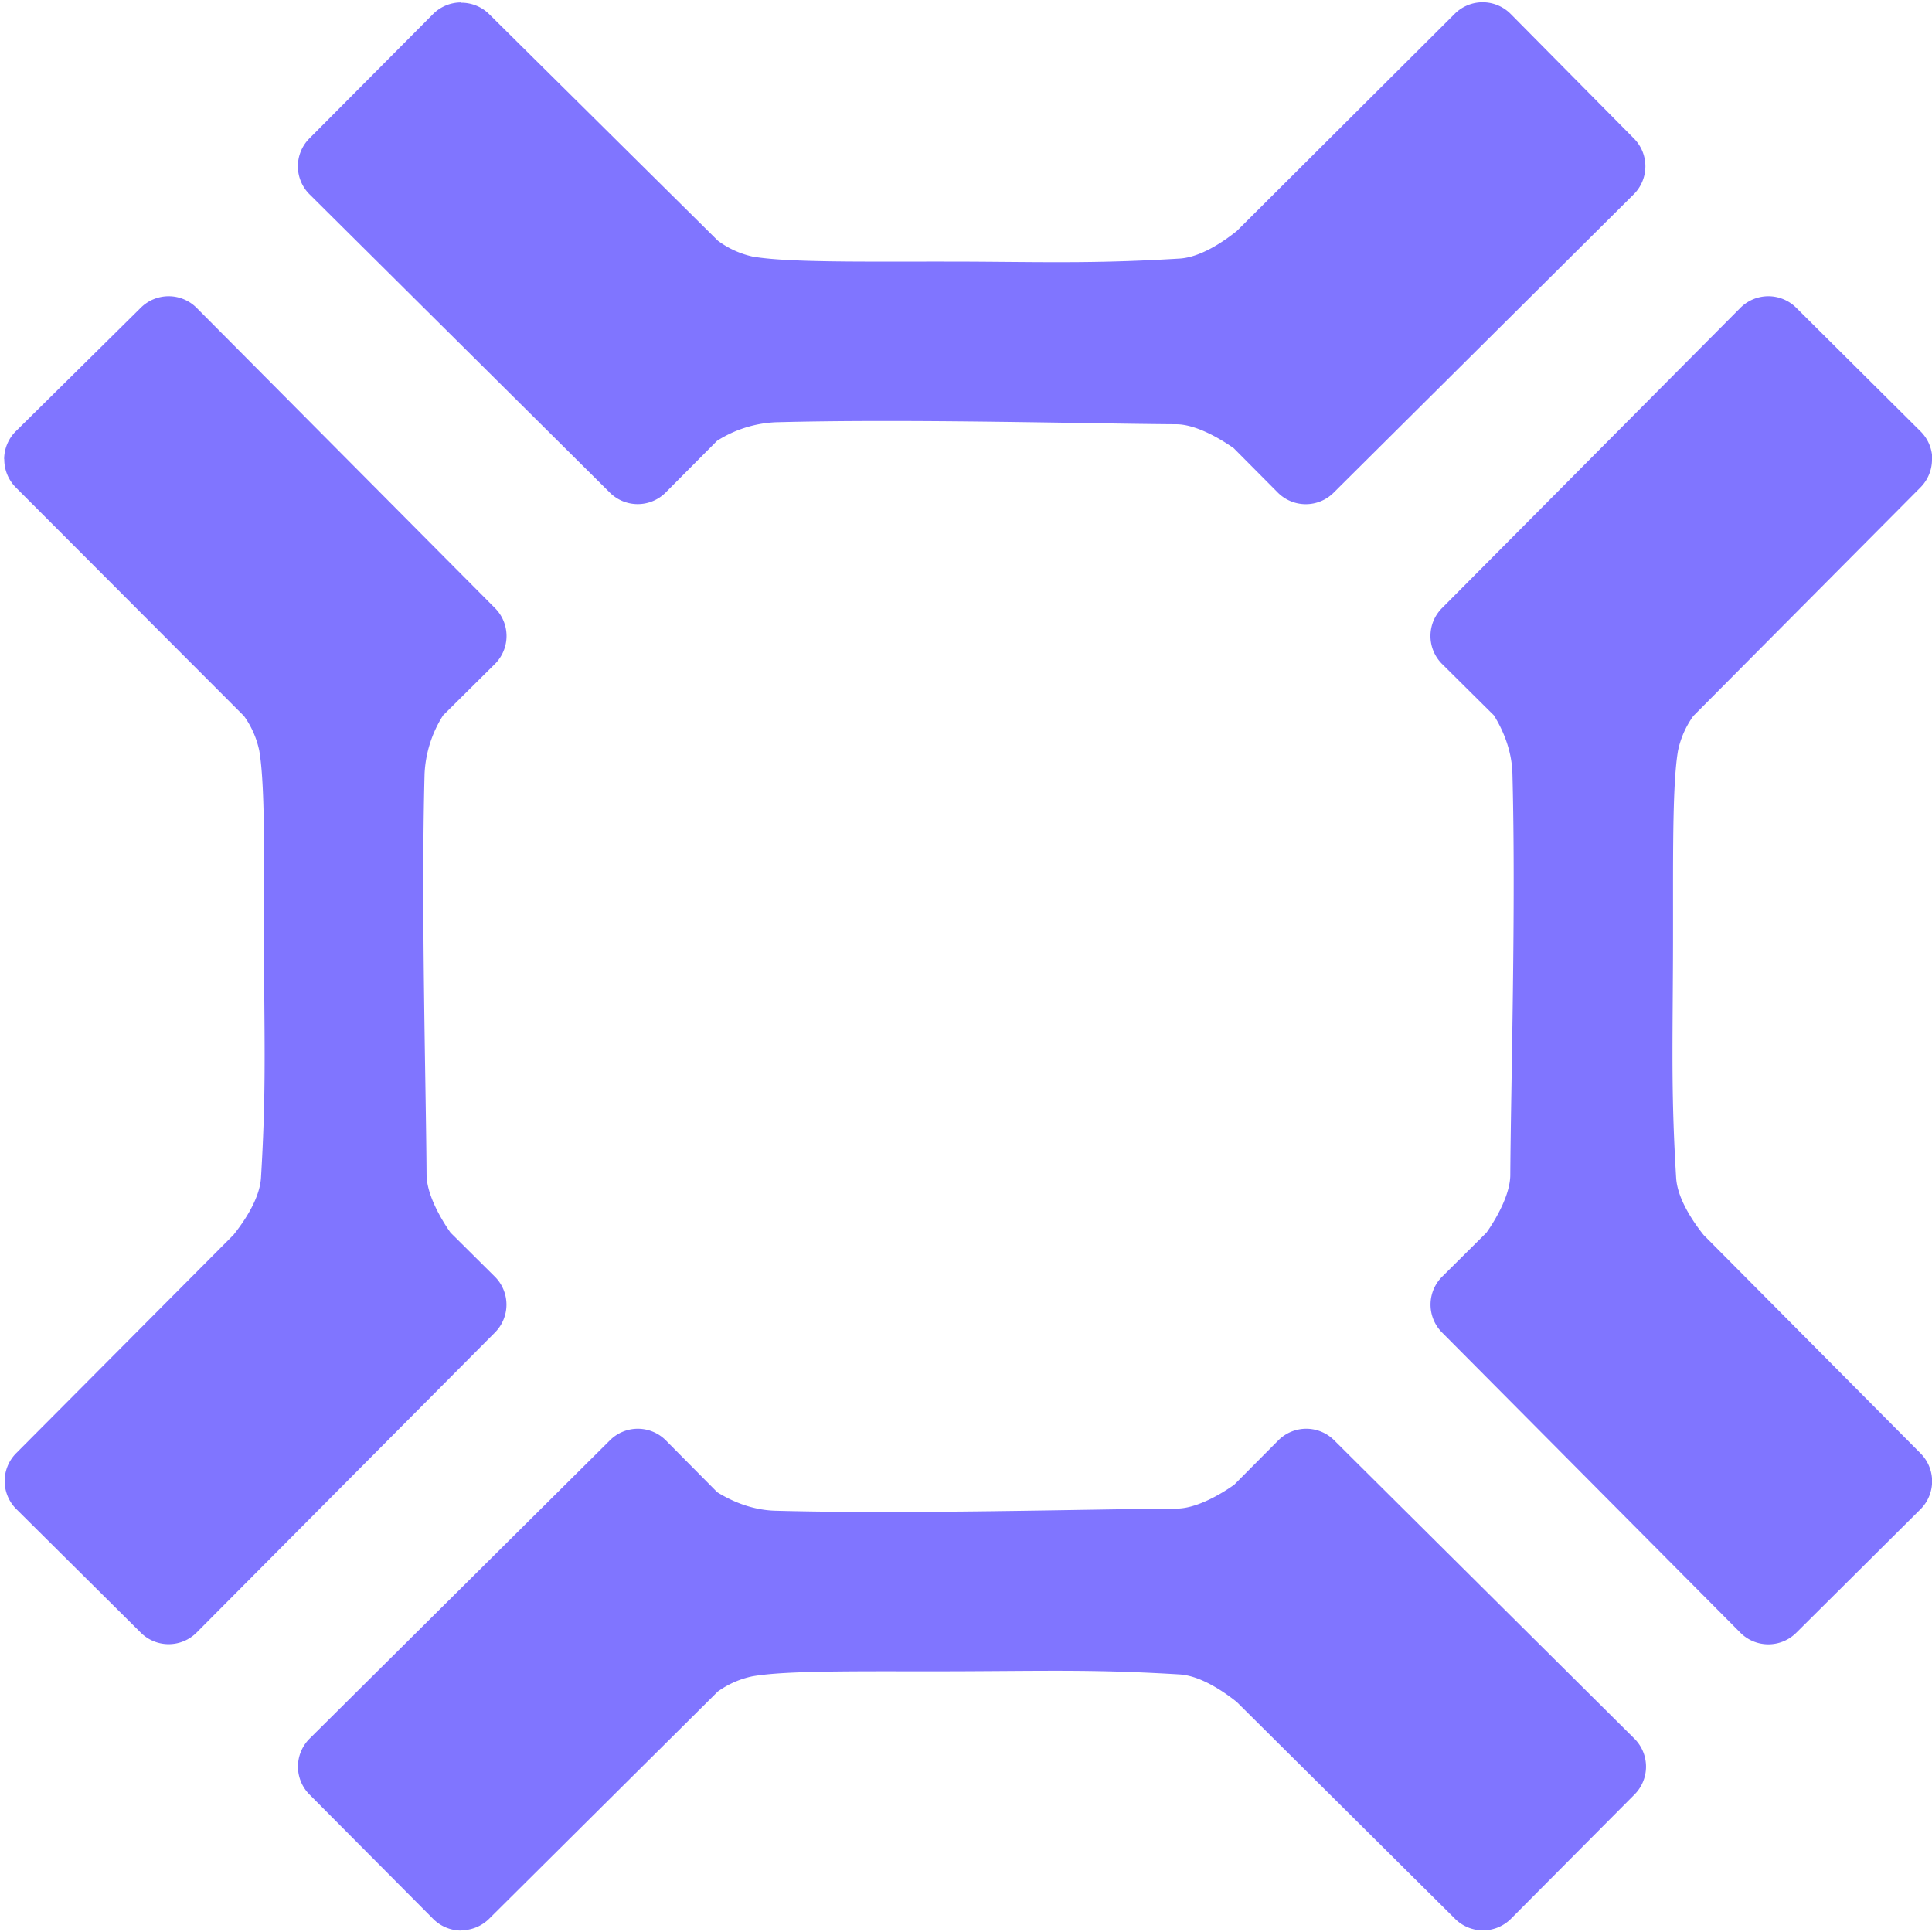 <svg xmlns="http://www.w3.org/2000/svg" fill="#8075ff" width="512" height="512" viewBox="0 0 135.47 135.47"><path d="M32.33.17a2.77 2.77 0 0 0-1.97.82l-8.65 8.7a2.77 2.77 0 0 0 0 3.94l21.04 20.9a2.77 2.77 0 0 0 3.93 0l3.6-3.62a8.36 8.36 0 0 1 4.1-1.3c9.38-.25 21.7.1 28.11.14 1.4.01 3.13 1.05 4.02 1.68l3.08 3.1a2.77 2.77 0 0 0 3.93.01l21.03-20.91a2.77 2.77 0 0 0 .01-3.93L105.95 1A2.77 2.77 0 0 0 102 .97L86.72 16.2c-1 .8-2.57 1.84-4 1.93-5.42.33-8.66.26-14.05.22-6.71-.04-13.14.12-15.9-.36a6.4 6.4 0 0 1-2.43-1.11L34.3.99a2.77 2.77 0 0 0-1.97-.8zm0 135.2a2.77 2.77 0 0 1-1.97-.83l-8.65-8.7a2.77 2.77 0 0 1 0-3.93L42.76 101a2.77 2.77 0 0 1 3.93 0l3.6 3.63c.96.6 2.41 1.26 4.1 1.3 9.38.25 21.7-.11 28.11-.15 1.41 0 3.16-1.04 4.05-1.68l3.08-3.1a2.77 2.77 0 0 1 3.93 0l21.03 20.9a2.77 2.77 0 0 1 .01 3.94l-8.65 8.7a2.77 2.77 0 0 1-3.93 0l-15.3-15.2c-1-.8-2.58-1.84-4-1.93-5.43-.33-8.67-.26-14.06-.23-6.7.05-13.14-.12-15.89.36a6.4 6.4 0 0 0-2.44 1.07l-16.04 15.94a2.77 2.77 0 0 1-1.96.8zM.29 32.2a2.77 2.77 0 0 1 .82-1.96l8.75-8.65a2.77 2.77 0 0 1 3.93 0l20.91 21.04a2.77 2.77 0 0 1 0 3.93l-3.63 3.6a8.36 8.36 0 0 0-1.3 4.1c-.25 9.37.1 21.7.14 28.11.01 1.42 1.05 3.17 1.68 4.06l3.1 3.08a2.77 2.77 0 0 1 .01 3.93l-20.91 21.03a2.77 2.77 0 0 1-3.93 0l-8.7-8.64a2.77 2.77 0 0 1-.02-3.94l15.23-15.3c.8-1 1.84-2.57 1.93-4 .33-5.42.26-8.66.22-14.05-.03-6.7.13-13.14-.34-15.9a6.4 6.4 0 0 0-1.07-2.43L1.1 34.17a2.77 2.77 0 0 1-.8-1.97zm135.2 0a2.77 2.77 0 0 0-.83-1.96l-8.7-8.65a2.77 2.77 0 0 0-3.93 0l-20.91 21.04a2.77 2.77 0 0 0 0 3.93l3.63 3.6c.6.96 1.26 2.41 1.3 4.1.25 9.38-.11 21.7-.15 28.11 0 1.42-1.04 3.17-1.67 4.06l-3.1 3.08a2.77 2.77 0 0 0-.01 3.93l20.9 21.03a2.77 2.77 0 0 0 3.94.01l8.7-8.65a2.77 2.77 0 0 0 0-3.93l-15.2-15.3c-.8-1-1.84-2.58-1.93-4-.33-5.43-.26-8.67-.23-14.06.05-6.71-.11-13.14.36-15.9a6.4 6.4 0 0 1 1.07-2.43l15.94-16.04a2.77 2.77 0 0 0 .8-1.96z"/></svg>
